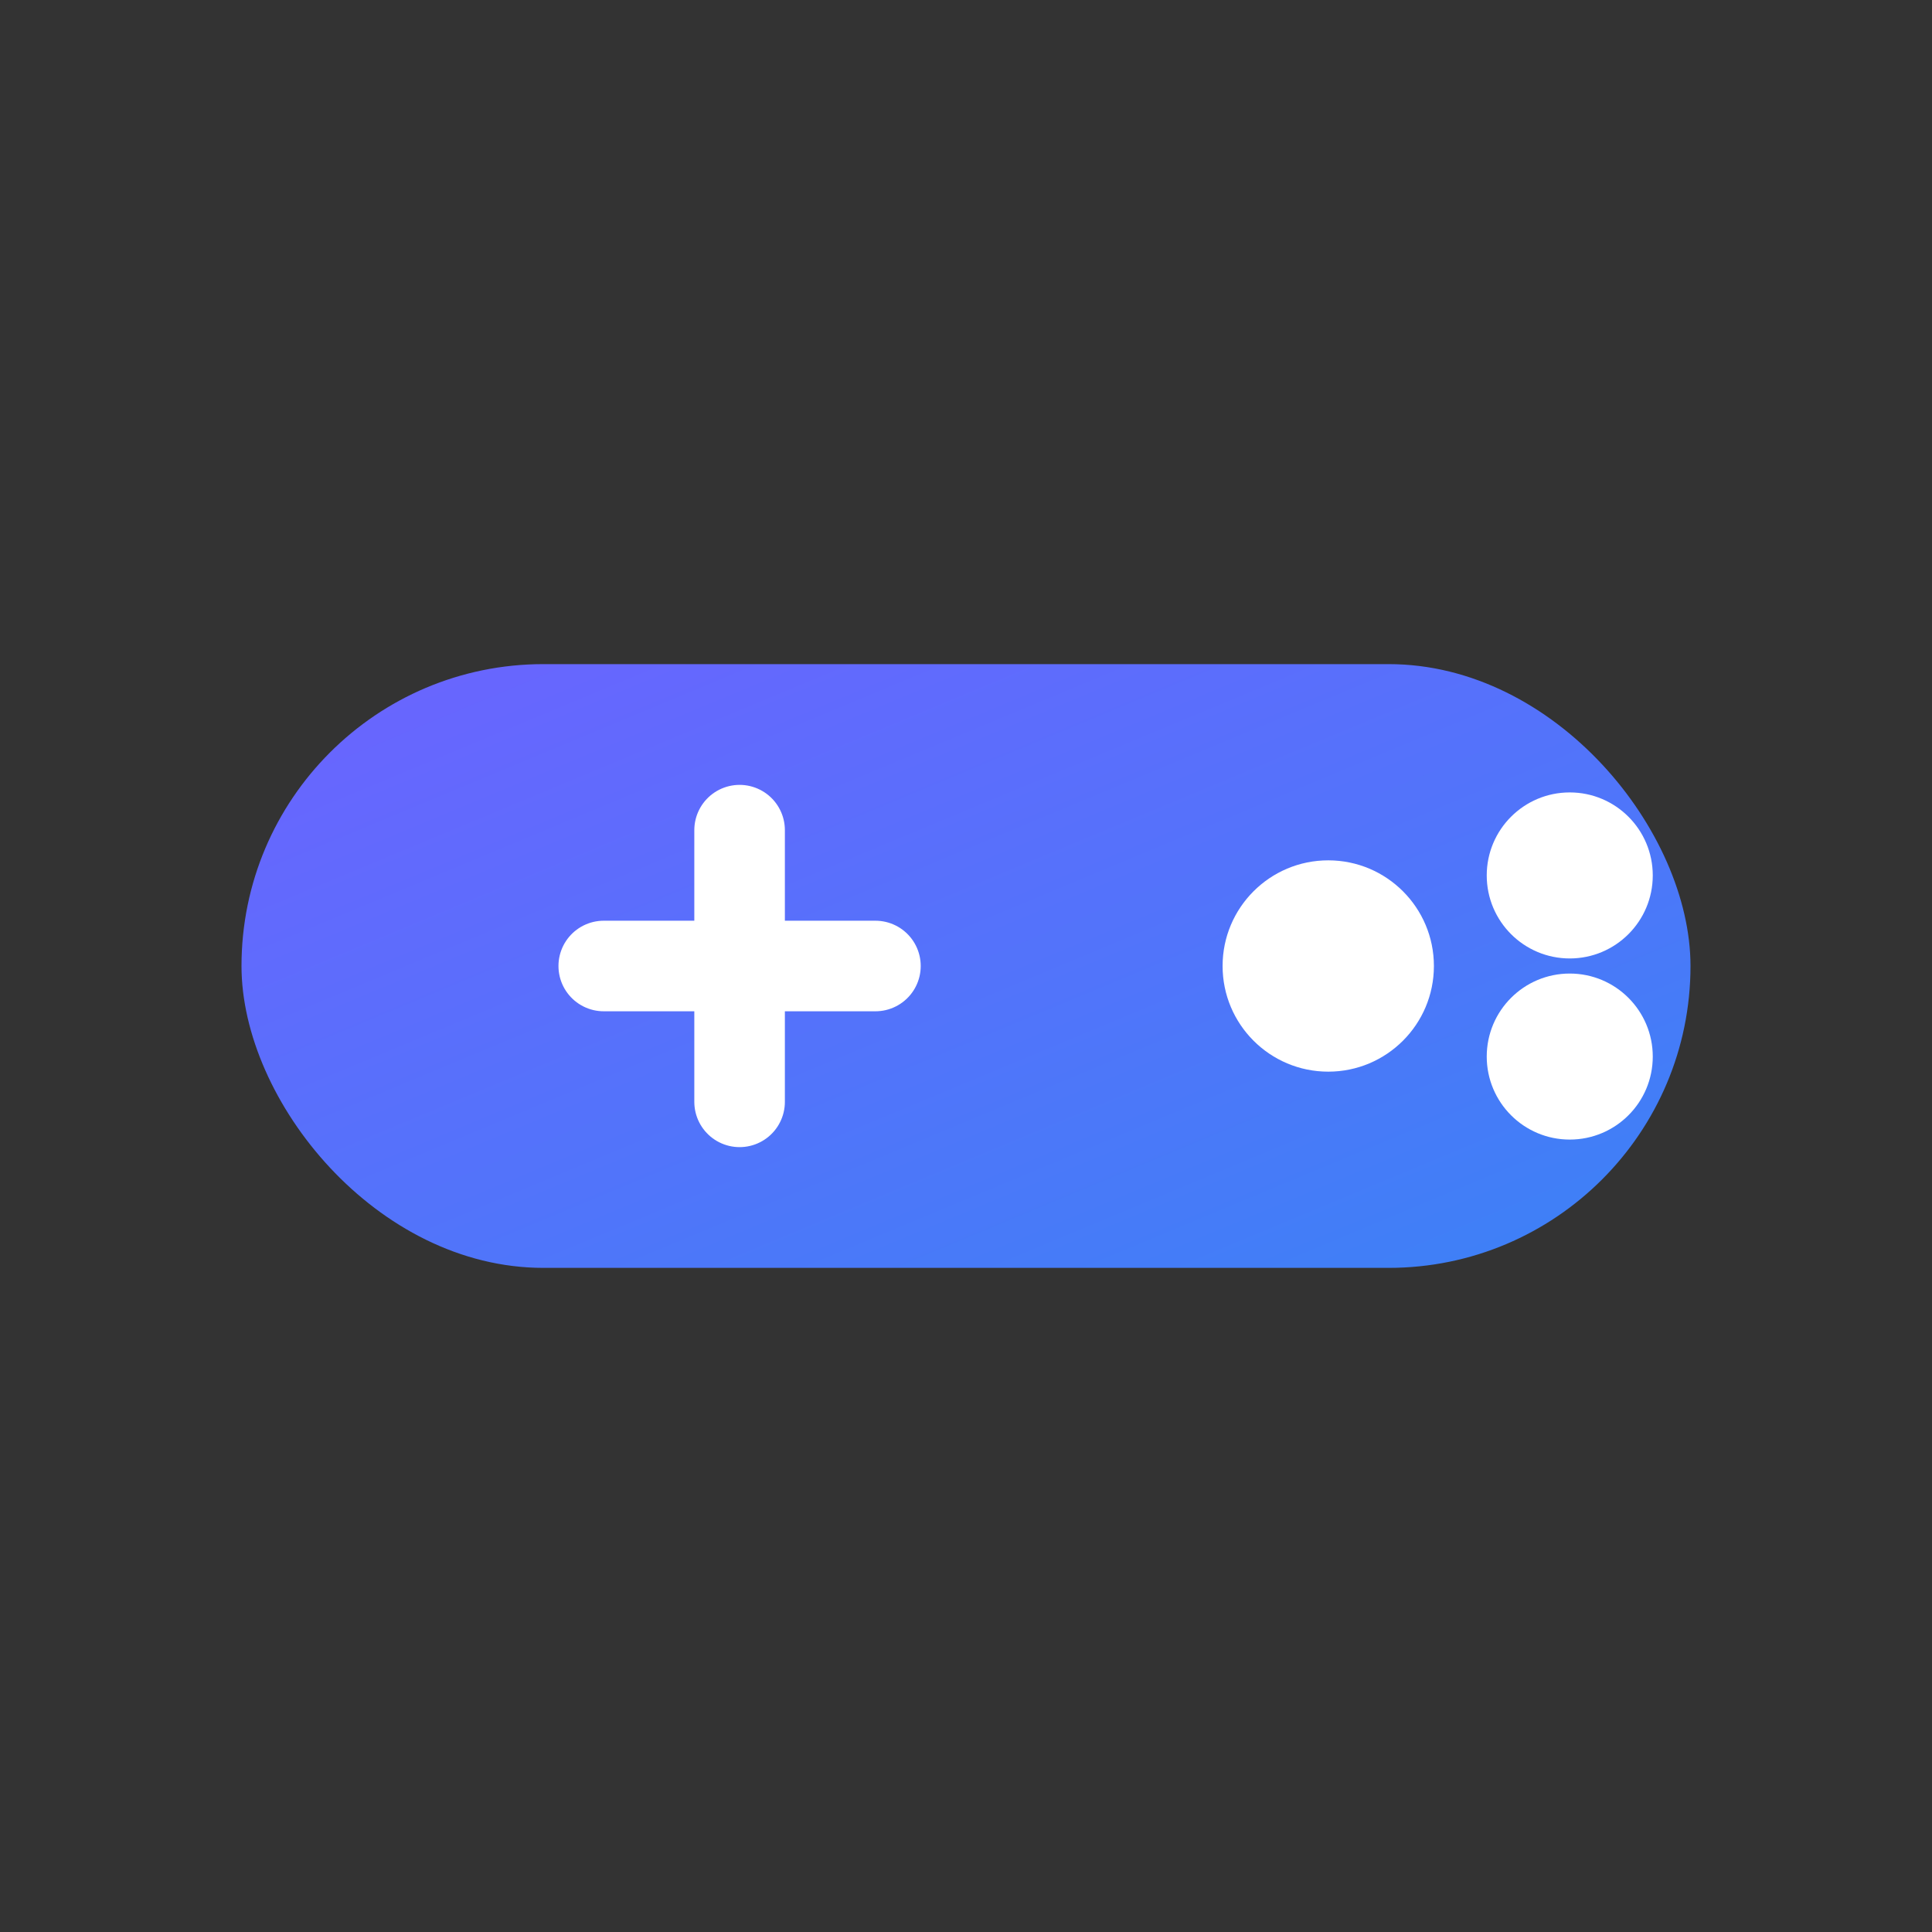<svg xmlns="http://www.w3.org/2000/svg" viewBox="0 0 128 128">
  <rect x="0" y="0" width="128" height="128" fill="#333333" stroke="none"/>
  <defs>
    <linearGradient id="g" x1="0" y1="0" x2="1" y2="1">
      <stop offset="0" stop-color="#6C63FF"></stop>
      <stop offset="1" stop-color="#3B82F6"></stop>
    </linearGradient>
  </defs>
  <!-- body -->
  <rect x="16" y="44" width="96" height="40" rx="20" fill="url(#g)"></rect>
  <!-- d-pad -->
  <g stroke="#fff" stroke-width="6" stroke-linecap="round">
    <line x1="40" y1="64" x2="58" y2="64"></line>
    <line x1="49" y1="55" x2="49" y2="73"></line>
  </g>
  <!-- buttons -->
  <circle cx="88" cy="64" r="7" fill="#ffffff"></circle>
  <circle cx="104" cy="58" r="5.5" fill="#ffffff"></circle>
  <circle cx="104" cy="70" r="5.5" fill="#ffffff"></circle>
</svg>
